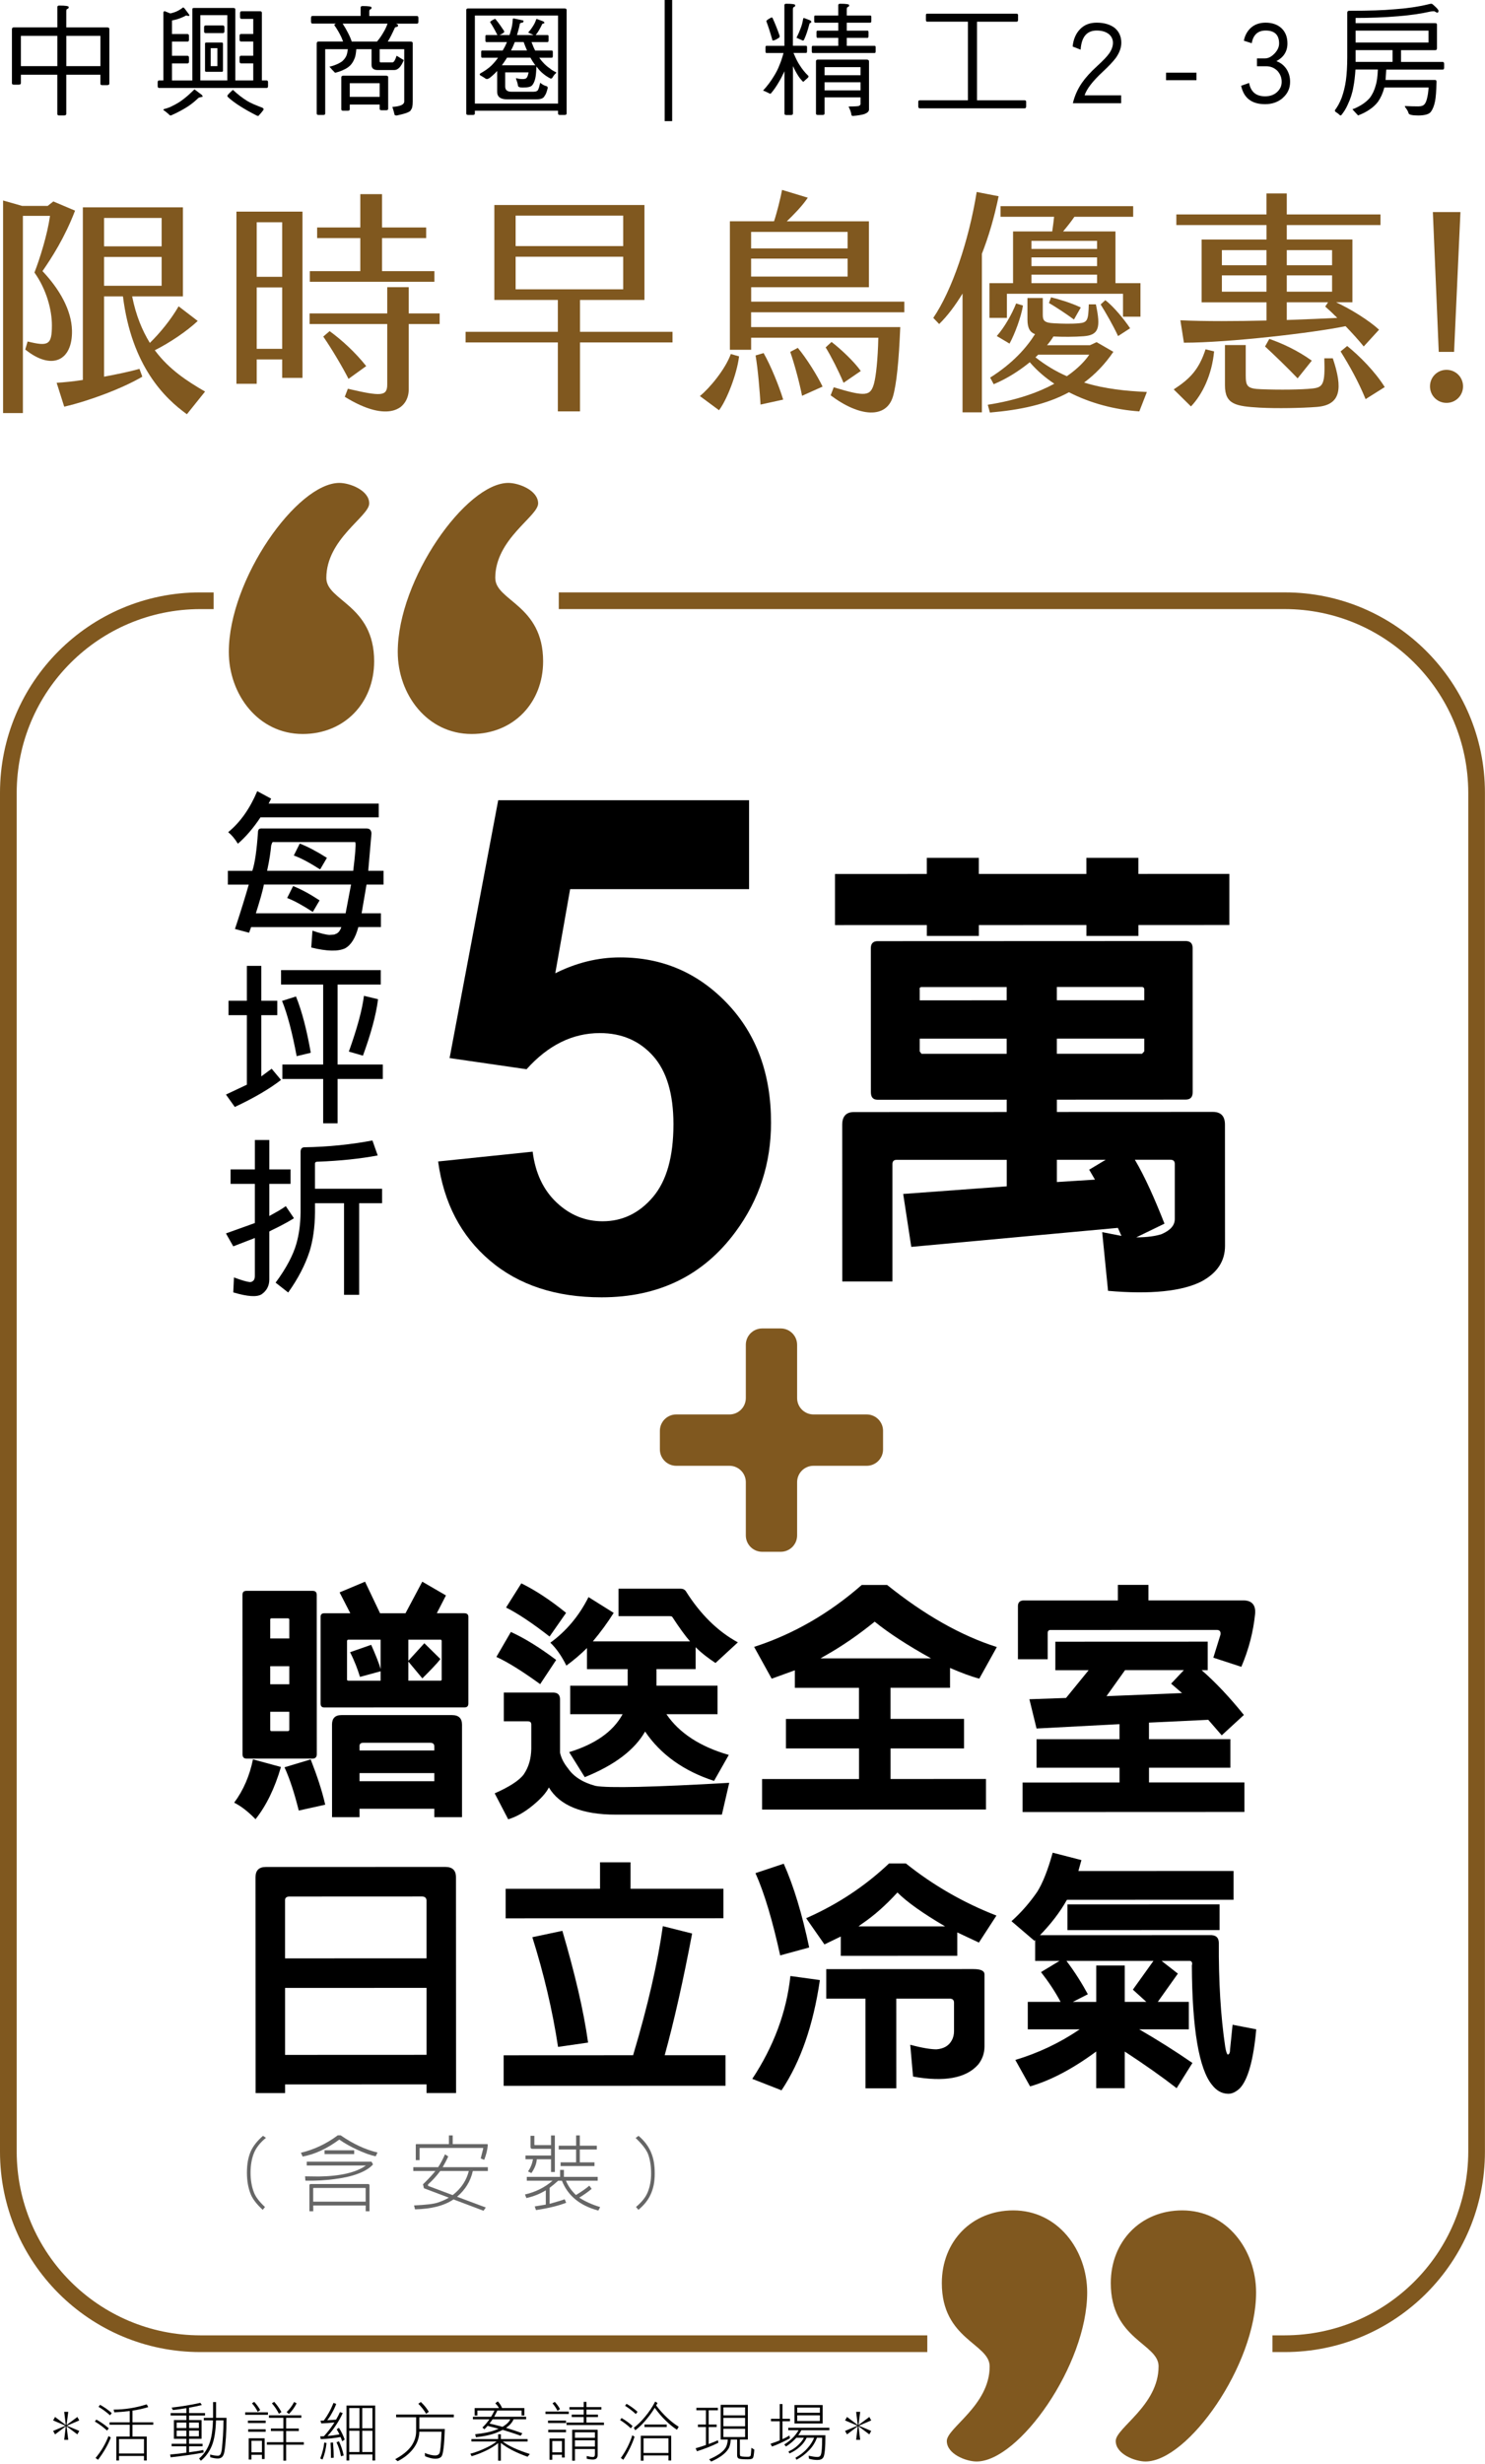 <svg width="497" height="824" viewBox="0 0 497 824" fill="none" xmlns="http://www.w3.org/2000/svg">
<path d="M19.19 9.16V2.35C19.19 2.03 19.39 1.86 19.84 1.86C21.95 1.86 23 2.02 23 2.35C23 2.71 22.84 2.92 22.59 2.96C22.31 3 22.18 3.28 22.18 3.77V9.16H35.79C36.32 9.16 36.6 9.32 36.6 9.65V27.99C36.6 28.31 36.32 28.48 35.79 28.48H34.21C33.8 28.48 33.6 28.32 33.6 27.99V24.99H22.18V38.12C22.18 38.44 21.9 38.61 21.41 38.61H19.83C19.38 38.61 19.18 38.45 19.18 38.12V24.99H6.99V27.83C6.99 28.15 6.71 28.32 6.22 28.32H4.64C4.19 28.32 3.99 28.16 3.99 27.83V9.8C3.99 9.4 4.19 9.15 4.64 9.15H19.18L19.19 9.16ZM19.19 22.12V11.99H6.99V22.12H19.18H19.19ZM22.19 22.12H33.61V11.99H22.19V22.12Z" fill="black"/>
<path d="M62.18 5.23C61.73 5.47 61.25 5.72 60.72 5.92C60.07 6.2 59.34 6.45 58.61 6.61C58.29 6.69 57.92 6.77 57.56 6.85V11.39H62.75C63.07 11.39 63.24 11.59 63.24 12V13.3C63.24 13.7 63.08 13.91 62.75 13.91H57.56V18.65H62.75C63.07 18.65 63.24 18.89 63.24 19.3V20.56C63.24 21.01 63.08 21.21 62.75 21.21H57.56V26.92H64.37V3.16C64.37 2.84 64.49 2.67 64.82 2.67H78.11C78.52 2.67 78.76 2.83 78.76 3.16V26.9H84.76V21.19H80.67C80.35 21.19 80.18 20.99 80.18 20.54V19.28C80.18 18.87 80.34 18.63 80.67 18.63H84.76V13.89H80.67C80.35 13.89 80.18 13.69 80.18 13.28V11.98C80.18 11.57 80.34 11.37 80.67 11.37H84.76V6.32H80.83C80.51 6.32 80.34 6.12 80.34 5.67V4.41C80.34 4.01 80.5 3.76 80.83 3.76H86.99C87.4 3.76 87.64 3.92 87.64 4.25V26.9H89.22C89.54 26.9 89.71 27.1 89.71 27.51V28.77C89.71 29.22 89.55 29.42 89.22 29.42H53.26C52.94 29.42 52.77 29.22 52.77 28.77V27.51C52.77 27.1 52.93 26.9 53.26 26.9H54.68V4.25C54.68 3.93 54.84 3.76 55.17 3.76L56.99 4.49C57.35 4.41 57.72 4.33 58.04 4.21C58.73 4.01 59.38 3.72 59.98 3.36C60.43 3.12 60.83 2.83 61.24 2.51H61.32C61.44 2.51 61.6 2.63 61.77 2.83C62.82 4.21 63.39 4.98 63.39 5.06C63.39 5.26 63.27 5.34 63.07 5.34L62.3 5.18C62.22 5.18 62.18 5.22 62.18 5.22V5.23ZM67.49 31.68C67.69 31.92 67.81 32.09 67.81 32.25C67.81 32.37 67.65 32.45 67.4 32.45C66.95 32.53 66.63 32.61 66.39 32.77C65.3 33.82 64.12 34.8 62.87 35.61C61.37 36.58 59.51 37.6 57.24 38.61C56.87 38.61 56.63 38.49 56.55 38.25C55.94 37.76 55.46 37.36 55.05 37.03C54.81 36.95 54.69 36.83 54.69 36.71C54.69 36.63 54.77 36.55 54.93 36.47C55.98 36.19 56.92 35.86 57.64 35.46C59.14 34.73 60.48 33.92 61.61 32.99C62.58 32.26 63.64 31.29 64.81 30.15C64.89 29.99 65.01 29.91 65.13 29.91L67.48 31.69L67.49 31.68ZM76.08 26.9V5.06H67.05V26.9H76.08ZM74.62 8.51C74.94 8.51 75.11 8.75 75.11 9.16V10.42C75.11 10.87 74.95 11.07 74.62 11.07H68.79C68.47 11.07 68.3 10.87 68.3 10.42V9.16C68.3 8.75 68.46 8.51 68.79 8.51H74.62ZM74.17 14.22C74.45 14.22 74.62 14.34 74.62 14.54V23.7C74.62 23.94 74.46 24.02 74.17 24.02H69.11C68.79 24.02 68.62 23.94 68.62 23.7V14.54C68.62 14.34 68.78 14.22 69.11 14.22H74.17ZM72.75 16.12H70.52V22.12H72.75V16.12ZM82.63 33.7C83.8 34.43 85.51 35.16 87.78 36.01C88.06 36.17 88.23 36.37 88.23 36.54C88.23 36.78 87.62 37.51 86.49 38.77C86.37 38.77 86.17 38.73 85.92 38.65C81.63 36.46 78.43 34.44 76.36 32.53C76.16 32.33 76.08 32.17 76.08 32.08C76.08 31.84 76.69 31.19 77.94 30.05C79.6 31.59 81.18 32.8 82.64 33.7H82.63Z" fill="black"/>
<path d="M124.36 2.51C124.36 2.87 124.2 3.08 123.95 3.12C123.71 3.16 123.59 3.44 123.59 3.93V5.35H139.55C139.87 5.35 140.04 5.59 140.04 6V7.26C140.04 7.71 139.88 7.91 139.55 7.91H132.54L132.62 7.95C133.03 8.11 133.23 8.31 133.23 8.52C133.23 8.76 133.07 8.93 132.78 9.01C132.37 9.01 132.13 9.17 132.05 9.5C131.24 11.28 130.51 12.74 129.78 13.92H137.48C137.89 13.92 138.13 14.08 138.13 14.41V34.02C138.13 35.44 137.93 36.33 137.52 36.73C137.44 37.38 135.82 37.99 132.74 38.63C132.21 38.63 131.97 38.43 131.97 38.02C131.85 37.53 131.65 36.76 131.32 35.75C133.91 35.59 135.21 35.02 135.29 34.01V16.45H127.07V20.38C127.07 20.7 127.15 20.87 127.35 20.87H131.32C131.81 20.87 132.25 20.14 132.74 18.64L135.13 20.1C134.24 22.33 133.19 23.42 131.97 23.42H126.42C125.04 23.42 124.35 22.85 124.35 21.68V16.45H119.25C119.13 17.83 118.97 18.8 118.72 19.41C118.31 20.46 117.83 21.27 117.18 21.92C116.57 22.49 115.88 22.97 115.07 23.3C114.3 23.71 113.33 24.03 112.15 24.35C111.42 23.62 110.77 22.93 110.25 22.28C110.82 22.2 111.51 22 112.32 21.67C113.17 21.35 113.9 20.94 114.47 20.54C115.12 19.97 115.6 19.37 115.93 18.64C116.13 18.15 116.29 17.42 116.42 16.45H108.84V37.96C108.84 38.28 108.64 38.45 108.23 38.45H106.65C106.2 38.45 106 38.29 106 37.96V14.54C106 14.13 106.2 13.89 106.65 13.89H114.83C114.67 13.44 114.47 12.96 114.26 12.47C113.61 11.09 112.84 9.76 111.87 8.38C111.87 8.3 112.03 8.14 112.36 7.89H104.58C104.26 7.89 104.09 7.69 104.09 7.24V5.98C104.09 5.58 104.25 5.33 104.58 5.33H120.7V2.51C120.7 2.19 120.9 2.02 121.35 2.02C123.34 2.02 124.35 2.18 124.35 2.51H124.36ZM129.26 25.32C129.67 25.32 129.91 25.48 129.91 25.77V36.38C129.91 36.7 129.67 36.87 129.26 36.87H127.68C127.27 36.87 127.07 36.71 127.07 36.38V34.96H117.06V36.54C117.06 36.86 116.86 37.03 116.45 37.03H114.87C114.42 37.03 114.22 36.87 114.22 36.54V25.93C114.22 25.52 114.42 25.32 114.87 25.32H129.25H129.26ZM126.18 13.9C127.07 12.85 127.72 11.87 128.21 11.02C128.86 9.97 129.34 8.95 129.71 7.9H114.68C115.41 9.03 116.02 10.09 116.5 11.06C116.99 11.99 117.39 12.92 117.72 13.9H126.19H126.18ZM127.07 32.41V27.83H117.06V32.41H127.07Z" fill="black"/>
<path d="M188.99 2.84C189.4 2.84 189.64 3 189.64 3.33V37.96C189.64 38.28 189.4 38.45 188.99 38.45H187.41C186.96 38.45 186.76 38.29 186.76 37.96V37.03H158.93V37.96C158.93 38.28 158.69 38.45 158.28 38.45H156.7C156.25 38.45 156.05 38.29 156.05 37.96V3.32C156.05 3 156.25 2.83 156.7 2.83H188.99V2.84ZM186.76 34.64V5.19H158.93V34.64H186.76ZM165.9 6.48C166.91 7.7 167.84 9.03 168.74 10.41C168.74 10.77 168.66 10.98 168.5 10.98C167.93 11.39 167.45 11.63 167.12 11.71H170.52C170.68 11.3 170.8 10.86 170.93 10.37C171.34 9.15 171.54 7.86 171.62 6.44C171.62 6.28 171.7 6.16 171.9 6.16C174.09 6.61 175.22 6.85 175.22 6.93C175.22 7.38 175.06 7.58 174.73 7.58C174.16 7.62 173.92 7.86 173.92 8.31C173.68 9.49 173.35 10.62 173.03 11.71H178.58C178.5 11.71 178.42 11.67 178.42 11.63C177.93 11.43 177.49 11.22 177.08 11.02C176.88 10.98 176.8 10.94 176.8 10.9C176.8 10.86 176.84 10.78 176.92 10.7C177.57 9.97 178.01 9.36 178.34 8.8C178.83 8.07 179.15 7.38 179.39 6.65C179.47 6.45 179.55 6.33 179.63 6.33L181.7 7.1C182.02 7.26 182.19 7.42 182.19 7.59C182.19 7.76 182.07 7.83 181.91 7.87C181.63 7.87 181.46 7.99 181.42 8.15C180.73 9.61 180.04 10.78 179.39 11.59C179.31 11.67 179.27 11.71 179.27 11.71H183.28C183.48 11.71 183.6 11.87 183.6 12.16V13.46C183.6 13.86 183.48 14.07 183.28 14.07H177.89C178.3 15.2 178.7 16.14 179.11 16.91H184.7C184.9 16.91 185.02 17.07 185.02 17.4V18.66C185.02 19.11 184.9 19.31 184.7 19.31H180.49C180.9 19.92 181.3 20.44 181.71 20.85C182.4 21.62 183.13 22.27 183.9 22.79C184.55 23.36 185.32 23.8 186.17 24.21C186.17 24.41 186.05 24.57 185.85 24.66C185.44 25.07 185.12 25.55 184.84 26.04C184.72 26.2 184.52 26.28 184.27 26.28C183.22 25.75 182.2 25.06 181.23 24.17C180.62 23.6 180.06 22.95 179.53 22.23V22.31C179.45 24.17 179.33 25.51 179.12 26.32C178.88 27.33 178.51 28.06 178.11 28.51C177.7 29.04 176.65 29.28 174.91 29.28C173.86 29.28 173.33 29.04 173.33 28.51C173.25 27.94 173.05 27.25 172.72 26.44V26.12C173.49 26.36 174.22 26.44 174.91 26.44C175.6 26.44 176.04 26.32 176.25 26.03C176.45 25.83 176.62 25.42 176.78 24.77C176.82 24.61 176.86 24.45 176.9 24.2H169.08V28.94C169.08 30.11 169.77 30.68 171.15 30.68H178.56C179.45 30.68 180.02 30.4 180.18 29.79C180.34 29.47 180.55 28.78 180.79 27.68C181.6 28.33 182.29 28.69 182.9 28.81C183.14 28.89 183.31 29.09 183.31 29.42C182.99 30.76 182.66 31.65 182.26 32.09C181.94 32.86 181 33.22 179.55 33.22H169.71C167.48 33.22 166.39 32.37 166.39 30.67V23.74C165.62 24.59 164.81 25.32 164 25.97C163.55 26.29 163.23 26.42 163.07 26.42C162.71 26.42 162.46 26.34 162.3 26.14C161.77 25.82 161.29 25.49 160.84 25.25C160.64 25.17 160.56 25.05 160.56 24.85C160.56 24.77 160.64 24.65 160.8 24.53C162.26 23.72 163.47 22.87 164.45 21.94C165.26 21.13 166.03 20.24 166.68 19.31H161.33C161.13 19.31 161.05 19.11 161.05 18.66V17.4C161.05 17.08 161.13 16.91 161.33 16.91H168.22C168.3 16.79 168.38 16.67 168.46 16.5C168.91 15.77 169.31 14.96 169.67 14.07H162.78C162.54 14.07 162.46 13.87 162.46 13.46V12.16C162.46 11.88 162.54 11.71 162.78 11.71H166.47C165.62 10.01 164.81 8.59 164.04 7.42C164.04 7.18 164.57 6.81 165.62 6.33C165.78 6.33 165.86 6.41 165.94 6.49L165.9 6.48ZM178.9 21.47C178.41 20.82 177.97 20.09 177.52 19.28H169.7C169.38 19.81 169.01 20.33 168.69 20.82C168.41 21.23 168.16 21.55 167.96 21.83H179.02C179.1 21.83 179.14 21.87 179.22 21.87C179.06 21.75 178.98 21.63 178.9 21.46V21.47ZM175.25 14.06H172.29C172.25 14.14 172.25 14.18 172.25 14.18C171.89 15.11 171.48 16 171.03 16.89H176.38C176.02 16.08 175.65 15.11 175.25 14.05V14.06Z" fill="black"/>
<path d="M222.45 40.51V0H224.96V40.51H222.45Z" fill="black"/>
<path d="M262.52 15.31V1.7C262.52 1.42 262.72 1.25 263.13 1.25C265.11 1.25 266.13 1.41 266.13 1.7C266.13 2.1 266.01 2.31 265.77 2.31C265.49 2.39 265.36 2.67 265.36 3.16V15.31H269.78C269.98 15.31 270.1 15.47 270.1 15.8V17.06C270.1 17.51 269.98 17.71 269.78 17.71H265.57C266.38 19.65 267.07 20.99 267.64 21.8C268.45 23.1 269.42 24.31 270.6 25.45C270.6 25.73 270.48 25.94 270.32 26.06C269.96 26.38 269.47 26.83 268.86 27.36C268.78 27.36 268.74 27.32 268.66 27.24C268.01 26.59 267.36 25.78 266.76 24.73C266.31 24 265.87 23.15 265.38 22.1V37.98C265.38 38.3 265.14 38.47 264.73 38.47H263.15C262.74 38.47 262.54 38.31 262.54 37.98V23.84C261.93 25.14 261.33 26.35 260.68 27.41C259.87 28.83 258.98 30.12 257.93 31.34C257.65 31.34 257.44 31.3 257.32 31.14C256.79 30.9 256.27 30.65 255.74 30.41C255.5 30.41 255.42 30.37 255.42 30.25C256.84 28.71 257.97 27.17 258.86 25.71C259.75 24.33 260.44 22.96 260.93 21.62C261.29 20.81 261.74 19.51 262.23 17.73H256.52C256.28 17.73 256.2 17.53 256.2 17.08V15.82C256.2 15.5 256.28 15.33 256.52 15.33H262.56L262.52 15.31ZM258.55 5.99C259.4 7.85 260.21 9.88 260.94 11.99C260.94 12.39 260.82 12.64 260.66 12.64C259.77 13.29 259.04 13.57 258.55 13.57C257.82 10.98 257.13 8.83 256.48 7.09C256.48 6.85 257.05 6.4 258.22 5.83C258.38 5.83 258.46 5.91 258.54 5.99H258.55ZM271.03 6.76C271.35 6.92 271.52 7.08 271.52 7.25C271.52 7.49 271.44 7.61 271.28 7.66C271.04 7.66 270.92 7.82 270.87 8.11C270.3 10.3 269.7 12 269.13 13.21C268.97 13.45 268.89 13.57 268.85 13.57C268.69 13.57 268.49 13.53 268.24 13.37C267.75 13.17 267.31 12.96 266.9 12.76C266.7 12.72 266.62 12.68 266.62 12.64C266.62 12.56 266.62 12.48 266.7 12.36C267.23 11.31 267.63 10.38 267.92 9.56C268.33 8.55 268.61 7.49 268.77 6.44C268.85 6.16 268.93 5.99 269.01 5.99L271.04 6.76H271.03ZM280.55 5.18V1.7C280.55 1.42 280.75 1.25 281.2 1.25C283.18 1.25 284.2 1.41 284.2 1.7C284.2 2.1 284.04 2.31 283.8 2.31C283.52 2.39 283.39 2.67 283.39 3.16V5.19H291.33C291.49 5.19 291.61 5.35 291.61 5.68V6.94C291.61 7.39 291.49 7.59 291.33 7.59H283.39V10.26H290.36C290.56 10.26 290.68 10.42 290.68 10.75V12.01C290.68 12.46 290.56 12.66 290.36 12.66H283.39V15.33H292.75C292.95 15.33 293.07 15.49 293.07 15.82V17.08C293.07 17.53 292.95 17.73 292.75 17.73H272.01C271.77 17.73 271.69 17.53 271.69 17.08V15.82C271.69 15.5 271.77 15.33 272.01 15.33H280.56V12.66H273.59C273.35 12.66 273.27 12.46 273.27 12.01V10.75C273.27 10.43 273.35 10.26 273.59 10.26H280.56V7.59H272.82C272.58 7.59 272.5 7.39 272.5 6.94V5.68C272.5 5.36 272.58 5.19 272.82 5.19H280.56L280.55 5.18ZM290.03 19.93C290.56 19.93 290.84 20.13 290.84 20.54V36.62C290.84 37.27 290.31 37.75 289.26 38.16C288.29 38.44 286.99 38.65 285.45 38.77C285.13 38.77 284.96 38.61 284.92 38.28C284.88 37.71 284.6 36.86 284.03 35.73C284.03 35.65 284.11 35.61 284.31 35.61C286.05 35.61 287.06 35.53 287.39 35.45C287.8 35.29 288 35.04 288 34.76V32.57H275.97V37.96C275.97 38.28 275.73 38.45 275.32 38.45H273.74C273.29 38.45 273.09 38.29 273.09 37.96V20.54C273.09 20.13 273.29 19.93 273.74 19.93H290.03ZM288 25.16V22.45H275.97V25.16H288ZM288 30.22V27.51H275.97V30.22H288Z" fill="black"/>
<path d="M340.27 4.58C340.55 4.58 340.72 4.74 340.72 5.07V6.65C340.72 7.05 340.56 7.26 340.27 7.26H326.98V33.55H342.94C343.26 33.55 343.43 33.71 343.43 34V35.58C343.43 35.99 343.27 36.23 342.94 36.23H307.82C307.5 36.23 307.33 35.99 307.33 35.58V34C307.33 33.72 307.49 33.55 307.82 33.55H323.94V7.25H310.33C310.01 7.25 309.88 7.05 309.88 6.64V5.06C309.88 4.74 310 4.57 310.33 4.57H340.27V4.58Z" fill="black"/>
<path d="M373.41 19.41C372.52 20.58 371.1 22.12 369.08 23.99C365.68 27.15 363.65 29.78 363 31.89H375.23V34.52H359.07C359.64 32.09 360.65 29.82 362.07 27.75C363.24 26.05 364.95 24.14 367.21 22.08C369.15 20.3 370.49 18.92 371.22 17.87C372.03 16.7 372.48 15.52 372.48 14.31C372.48 13.18 372.03 12.2 371.18 11.47C370.21 10.66 368.83 10.21 367.05 10.21C363.73 10.21 361.95 12.36 361.66 16.61L358.99 15.56C359.23 13.13 360.08 11.18 361.5 9.73C362.88 8.31 364.7 7.58 367.05 7.58C369.56 7.58 371.55 8.19 373.05 9.32C374.51 10.54 375.28 12.2 375.28 14.3C375.28 16 374.63 17.7 373.42 19.4L373.41 19.41Z" fill="black"/>
<path d="M390.26 26.82V24.31H400.43V26.82H390.26Z" fill="black"/>
<path d="M429.36 32.73C427.74 34.15 425.75 34.84 423.4 34.84C418.94 34.84 416.27 32.81 415.38 28.68L418.05 27.75C418.62 30.75 420.4 32.21 423.4 32.21C425.02 32.21 426.36 31.76 427.41 30.79C428.42 29.86 428.95 28.72 428.95 27.39C428.95 25.93 428.46 24.72 427.49 23.66C426.48 22.69 425.26 22.16 423.8 22.16H420.68V19.53H423.39C424.44 19.53 425.5 19 426.55 17.91C427.56 16.86 428.09 15.72 428.09 14.55C428.09 11.67 426.59 10.21 423.59 10.21C421 10.21 419.42 11.63 418.93 14.46L416.3 13.61C416.62 11.91 417.39 10.49 418.53 9.4C419.83 8.18 421.53 7.58 423.59 7.58C425.82 7.58 427.6 8.23 428.94 9.48C430.24 10.74 430.88 12.44 430.88 14.54C430.88 17.17 429.62 19.16 427.19 20.45C428.57 20.94 429.7 21.83 430.55 23.08C431.36 24.34 431.77 25.75 431.77 27.37C431.77 29.52 430.96 31.3 429.34 32.72L429.36 32.73Z" fill="black"/>
<path d="M478.82 3.85C475.58 4.58 471.93 5.11 467.92 5.43C463.3 5.83 458.56 6 453.7 6V7.74H480.32C480.73 7.74 480.93 7.9 480.93 8.23V16.13C480.93 16.58 480.73 16.78 480.32 16.78H468.9V20.71H482.84C483.16 20.71 483.33 20.95 483.33 21.36V22.62C483.33 23.07 483.17 23.27 482.84 23.27H463.96C463.88 24.65 463.8 25.78 463.72 26.75H480.33C480.61 26.75 480.78 26.95 480.78 27.36C480.7 30.4 480.54 32.55 480.29 33.84C479.97 35.42 479.48 36.59 478.91 37.36C478.34 38.17 476.92 38.62 474.62 38.62C472.55 38.62 471.5 38.34 471.42 37.85C471.26 37.24 470.85 36.55 470.21 35.74V35.46C471.79 35.54 473.25 35.58 474.63 35.58C475.72 35.58 476.45 35.3 476.78 34.81C477.15 34.4 477.47 33.64 477.71 32.42C477.87 31.73 478.03 30.68 478.12 29.26H463.29V29.34C462.8 31.2 462.07 32.78 461.18 34.04C460.41 35.05 459.48 35.9 458.38 36.63C457.37 37.36 456.07 38.01 454.53 38.61C453.8 37.84 453.15 37.15 452.63 36.54C453.4 36.3 454.33 35.85 455.46 35.2C456.68 34.47 457.65 33.66 458.42 32.77C459.35 31.55 460 30.14 460.41 28.6C460.81 27.38 461.06 25.6 461.14 23.25H453.65C453.49 25.52 453.28 27.46 452.96 29C452.64 31.03 451.99 33.05 451.02 35.08C450.49 36.3 449.76 37.47 448.83 38.6C448.63 38.6 448.51 38.56 448.42 38.52C447.97 38.07 447.49 37.71 446.96 37.39C446.8 37.23 446.76 37.07 446.76 36.86C447.57 35.81 448.34 34.47 449.03 32.69C449.68 30.87 450.16 28.92 450.45 26.9C450.73 24.79 450.9 22.2 450.9 19.12V4.25C450.9 3.84 451.1 3.6 451.55 3.6H452C458.2 3.6 463.06 3.44 466.58 3.11C470.79 2.83 474.6 2.26 478 1.45C478.41 1.33 478.77 1.25 479.05 1.25C479.21 1.25 479.37 1.33 479.54 1.49C480.8 2.58 481.44 3.27 481.44 3.6C481.44 4.05 481.28 4.25 480.95 4.25L480.02 3.76C479.57 3.76 479.17 3.8 478.85 3.84L478.82 3.85ZM453.7 14.22H478.09V10.25H453.7V14.22ZM466.06 20.7V16.77H453.7V20.7H466.06Z" fill="black"/>
<path d="M8.45 116.89L9.24 114.2C16.27 115.94 17.37 115.31 17.37 108.75C17.37 103.77 15.63 96.9 11.53 91.14C13.35 86.48 15.87 78.42 16.74 72.19H7.66V138.14H1.03V67.05L7.43 68.87H15.95L17.85 67.37L25.12 70.45C21.65 79.53 17.22 86.32 14.22 90.67C19.99 96.75 23.93 103.78 24.09 110.49C24.33 120.6 17.38 124.07 8.45 116.89ZM68.63 130.95L62.55 138.53C55.28 133.32 44.07 122.58 41.15 99.12H34.83V125.97C39.09 125.18 43.28 124.31 46.68 123.36L47.63 125.97C41.39 129.68 30.1 134.03 21.49 136L18.96 128.02C21.57 127.86 24.57 127.55 27.73 127.07V69.34H61.21V99.12H44.23C45.49 105.52 47.63 110.57 50.15 114.68C53.55 111.36 57.18 106.94 59.78 102.44L66.18 107.34C62.47 110.82 56.7 114.69 51.81 117.13C56.55 123.53 62.63 127.48 68.63 130.95ZM34.83 82.38H54.1V72.9H34.83V82.38ZM34.83 95.57H54.1V85.93H34.83V95.57Z" fill="#80581F"/>
<path d="M79.13 70.77H101.24V126.37H94.45V120.21H85.92V128.34H79.13V70.76V70.77ZM94.45 92.57V74.33H85.92V92.57H94.45ZM94.45 116.66V96.13H85.92V116.66H94.45ZM116.41 130.01C127.62 132.62 129.6 132.54 129.6 128.59V108.37H103.62V104.82H129.6V96.05H136.79V104.82H147.14V108.37H136.79V130.25C136.79 136.65 130.08 141.78 115.39 132.7L116.42 130.01H116.41ZM103.69 90.68H120.59V79.62H106.14V76.07H120.59V64.93H127.86V76.07H142.63V79.62H127.86V90.68H145.39V94.23H103.69V90.68ZM108.19 112.56L110.32 110.74C114.35 113.66 118.93 117.85 122.56 122.43L116.64 126.7C114.59 122.67 111.03 116.67 108.19 112.56Z" fill="#80581F"/>
<path d="M186.7 114.52H155.82V110.97H186.7V100.31H165.45V68.56H215.68V100.31H194.12V110.97H225.08V114.52H194.12V137.58H186.7V114.52ZM208.58 82.3V72.11H172.57V82.3H208.58ZM208.58 96.75V85.85H172.57V96.75H208.58Z" fill="#80581F"/>
<path d="M244.59 118.39L247.35 119.18C246.64 125.18 243.16 133.95 240.64 137.19L234.24 132.45C237.56 129.76 242.77 123.45 244.59 118.39ZM251.38 104.41V109.39H301.3C300.83 120.84 300.04 128.58 298.85 132.61C296.64 140.03 287.79 139.56 278 132.21L279.03 129.52C289.77 132.76 291.35 132.52 292.54 128.18C293.17 125.81 293.8 120.28 293.96 112.94H251.39V116.97H244.28V74.01H259.05C260.08 70.93 261.26 66.11 261.74 63.51L270.35 66.12C268.45 68.96 265.61 71.81 263.32 74.02H290.81V96.06H251.4V100.88H302.66V104.43H251.4L251.38 104.41ZM251.38 77.56V83.09H283.68V77.56H251.38ZM283.68 92.49V86.49H251.38V92.49H283.68ZM255.56 118.08C257.93 122.19 260.69 128.98 262.12 133.64L254.54 135.3C254.3 131.19 253.67 123.45 252.88 118.87L255.56 118.08ZM267.01 116.34C269.93 119.82 273.57 125.66 275.3 129.29L268.43 132.37C267.64 128.26 265.98 122.02 264.48 117.68L267.01 116.34ZM282.33 128.03C280.59 123.92 278.22 119.26 276.33 116.18L278.3 114.36C281.3 116.65 285.8 120.84 288.09 124.07L282.32 128.02L282.33 128.03Z" fill="#80581F"/>
<path d="M328.62 84.9V137.9H322.14V98.17C319.69 102.2 317.09 105.67 314.32 108.36L312.35 106.31C318.59 97.15 324.2 80.72 326.88 64.21L334.22 65.63C332.8 72.58 330.9 79.06 328.61 84.9H328.62ZM381.3 137.58C373.24 137.03 364.95 134.89 357.76 131.18C350.34 135.21 341.57 137.1 331.3 137.97L330.59 135.36C340.22 133.86 347.49 131.25 352.86 128.33C349.78 126.28 347.02 123.91 344.65 121.14C341.25 123.9 337.15 126.59 332.57 128.49L331.39 126.28C338.89 121.54 343.47 116.41 346.4 111.75C344.74 111.12 343.87 109.78 343.87 106.85V99.66H349V105.27C349 107.17 349.47 107.96 352.71 108.11C355.55 108.27 358.55 108.35 361.16 108.11C364 107.87 364.24 107 364.4 101.79H366.77C368.43 109.61 367.8 112.06 362.66 112.45C359.58 112.69 355.55 112.69 352.55 112.53C352 113.48 351.29 114.43 350.42 115.45H364.8L367.01 114.42L372.62 117.66C369.78 121.85 366.46 125.24 362.83 127.93C369.94 130.14 377.05 130.77 383.84 131.09L381.31 137.57L381.3 137.58ZM352.79 72.5H334.86V68.95H379.25V72.5H359.58C358.4 74.24 357.05 75.9 355.79 77.4H373.32V94.7H381.69V105.91H375.85V98.25H336.99V106.31H331.15V94.7H339.05V77.4H352.16C352.4 75.74 352.63 74 352.79 72.5ZM333.6 112.38C336.13 109.54 338.65 105.11 340.08 101.48L342.37 102.19C341.74 106.06 339.61 111.75 337.87 114.91L333.61 112.38H333.6ZM367.17 80.55H345.21V83.24H367.17V80.55ZM345.21 89H367.17V86.08H345.21V89ZM367.17 94.69V91.85H345.21V94.69H367.17ZM357.06 125.81C360.61 123.36 363.06 120.83 364.56 118.62H347.42C347.18 118.94 346.87 119.17 346.55 119.49C349.95 122.18 353.42 124.23 357.05 125.81H357.06ZM351.06 101.33L351.77 99.43C354.38 100.06 358.4 101.25 361.72 102.83L359.43 106.86C356.98 105.04 353.27 102.6 351.06 101.33ZM378.23 109.78L374.2 112.39C372.38 108.52 370.17 104.73 368.36 101.81L369.94 100.39C372.63 102.44 376.18 106.71 378.23 109.79V109.78Z" fill="#80581F"/>
<path d="M403.49 116.81L406.33 117.52C405.62 125.26 402.46 131.89 398.59 135.92L392.82 130.23C398.27 126.68 401.27 123.6 403.48 116.8L403.49 116.81ZM423.87 75.27H393.7V71.72H423.87V64.69H430.66V71.72H462.02V75.27H430.66V80.09H452.62V101.1H447.17C452.15 103.39 458.31 107.26 461.54 110.26L456.41 115.87C454.83 113.9 452.62 111.45 450.33 109.08C439.75 111.29 411.16 114.61 396.23 114.61L395.05 107.11C403.34 107.5 413.93 107.43 423.88 107.19V101.11H402.16V80.1H423.88V75.28L423.87 75.27ZM408.94 88.7H423.87V83.65H408.94V88.7ZM423.87 97.55V92.1H408.94V97.55H423.87ZM446.06 119.82C449.46 129.93 448.82 135.46 440.69 136.09C435.71 136.48 427.26 136.64 421.58 136.33C413.68 135.86 409.97 135.3 409.97 128.91V115.4H416.92V125.51C416.92 129.22 417.47 130.01 422.13 130.17C428.21 130.41 435.56 130.33 439.27 129.93C442.82 129.53 443.53 128.51 443.22 119.82H446.06ZM423.39 115.87L424.81 113.34C428.76 114.68 434.21 117.13 439.03 120.61L434.29 126.53C430.97 123.05 426.39 118.63 423.39 115.87ZM430.66 88.7H445.82V83.65H430.66V88.7ZM430.66 97.55H445.82V92.1H430.66V97.55ZM430.66 101.1V107.02C437.22 106.78 443.14 106.55 447.56 106.31C446.14 104.89 444.72 103.55 443.53 102.52L444.48 101.1H430.66ZM463.44 129.45L457.04 133.48C454.59 127.56 451.91 122.74 448.67 117.53L450.88 115.71C454.99 119.03 460.2 124.24 463.44 129.45Z" fill="#80581F"/>
<path d="M478.59 129.21C478.59 126.13 481.04 123.68 484.12 123.68C487.2 123.68 489.65 126.13 489.65 129.21C489.65 132.29 487.2 134.74 484.12 134.74C481.04 134.74 478.59 132.29 478.59 129.21ZM479.54 70.92H488.78L486.65 117.68H481.52L479.55 70.92H479.54Z" fill="#80581F"/>
<path d="M146.63 388.43L178.27 385.15C179.17 392.31 181.85 397.98 186.29 402.16C190.73 406.34 195.86 408.43 201.66 408.43C208.29 408.43 213.9 405.74 218.5 400.35C223.09 394.96 225.39 386.85 225.39 376C225.39 365.83 223.11 358.2 218.55 353.12C213.99 348.04 208.06 345.49 200.75 345.49C191.63 345.49 183.46 349.52 176.23 357.58L150.47 353.85L166.74 267.63H250.7V297.35H190.81L185.84 325.49C192.92 321.95 200.15 320.18 207.54 320.18C221.63 320.18 233.57 325.3 243.36 335.55C253.15 345.8 258.05 359.09 258.05 375.44C258.05 389.08 254.1 401.24 246.18 411.94C235.41 426.56 220.45 433.86 201.32 433.86C186.03 433.86 173.56 429.75 163.92 421.54C154.28 413.33 148.51 402.29 146.63 388.43Z" fill="black"/>
<path d="M121.01 305.43H127.49V310.04H119.93C118.96 313.68 117.48 316.07 115.49 317.15C113.16 318.23 109.41 318.17 104.17 316.87L104.57 311.24C107.07 312.09 109.01 312.6 110.26 312.66C111.57 312.6 112.14 312.55 112.19 312.38C113.04 312.21 113.78 311.41 114.24 310.05H84.04L83.36 311.93L78.64 310.68C80.63 304.65 82.17 299.65 83.25 295.84H76.26V291.23H84.45C85.3 288.67 85.93 284.35 86.33 278.43C86.33 277.92 86.44 277.52 86.67 277.29C86.9 277.12 87.24 277.01 87.75 277.06H122.67C123.18 277.06 123.64 277.23 123.86 277.46C124.14 277.8 124.32 278.26 124.32 278.77L123.24 291.22H128.36V295.83H122.67L121.02 305.44L121.01 305.43ZM79.61 282.17C78.59 280.46 77.45 279.16 76.37 278.3C80.41 275 83.65 270.39 86.09 264.59L90.75 267.09L89.9 268.74H126.75V273.35H87.17C84.72 277.05 82.17 279.95 79.61 282.16V282.17ZM88.31 295.82C87.91 298.04 86.95 301.22 85.64 305.43H115.67L117.49 295.82H88.32H88.31ZM118.22 291.21C118.9 285.64 119.13 282.45 118.96 281.88C118.96 281.65 118.79 281.54 118.62 281.6H91.78C91.49 281.54 91.27 281.6 91.1 281.77L90.76 282.74C90.59 284.73 90.19 287.57 89.4 291.21H118.23H118.22ZM98.09 296.33C100.71 297.35 103.66 298.95 106.96 301.11L104.69 304.98C101.28 302.76 98.38 301.17 96.1 300.32L98.09 296.34V296.33ZM100.31 282.11C102.98 283.13 106 284.73 109.41 286.89L107.14 290.76C103.67 288.54 100.71 286.95 98.33 286.1L100.32 282.12L100.31 282.11Z" fill="black"/>
<path d="M82.62 339.5H76.48V334.67H82.62V323.01H87.45V334.67H92.8V339.5H87.45V359.97L90.92 357.41L94.05 361.16C90.24 364.12 85.01 367.19 78.58 370.2L75.62 366.05L82.62 362.75V339.49V339.5ZM94.51 360.83V356H108.16V329.27H94.06V324.44H127.44V329.27H112.99V356H128.12V360.83H112.99V375.67H108.16V360.83H94.51ZM99.06 333.25C101.11 338.31 102.7 344.62 104.01 352.07L99.29 353.21C97.81 345.36 96.22 339.22 94.4 334.73L99.06 333.25ZM126.53 334.16C125.85 339.56 124.08 345.87 121.47 353.04L116.75 351.68C119.48 344.06 121.19 337.86 121.81 333.03L126.53 334.17V334.16Z" fill="black"/>
<path d="M85.3 395.92H77.17V391.09H85.3V381.25H90.13V391.09H97.24V395.92H90.13V406.67C92.29 405.48 94.17 404.45 95.65 403.37L98.38 407.41C96.22 408.77 93.72 410.08 90.87 411.45L90.13 411.85V427.94C90.13 430.04 89.22 431.69 87.57 432.83C85.98 433.85 82.85 433.63 78.07 432.21L78.3 427.21C80.75 428.12 82.51 428.63 83.47 428.75C83.93 428.81 84.38 428.69 84.78 428.29C85.12 428.01 85.29 427.44 85.29 426.64V414.02L78.07 416.81L75.62 412.49L85.29 409.02V395.94L85.3 395.92ZM105.43 402.4V405.47C105.37 410.47 104.75 414.8 103.61 418.49C102.13 423.04 99.74 427.65 96.45 432.25L92.24 428.95C95.82 424.12 98.1 419.74 99.18 415.98C100.09 412.8 100.55 409.33 100.6 405.46V385.5C100.54 384.31 100.94 383.74 101.79 383.68C109.98 383.57 117.66 382.71 124.65 381.41L126.41 386.41C120.72 387.49 113.96 388.23 106.22 388.51C105.6 388.51 105.37 388.79 105.42 389.36V397.55H127.88V402.38H120.2V433.03H115.14V402.38H105.42L105.43 402.4Z" fill="black"/>
<path d="M5.59 719.58V265.12C5.65 231.2 33.09 203.76 67.01 203.7H71.5V198.12H67.01C30 198.11 0 228.11 0 265.12V719.59C0 756.6 30 786.59 67.01 786.59H310.35V781H67.01C33.09 780.94 5.65 753.5 5.59 719.58ZM496.98 719.58V265.12C496.98 228.11 466.98 198.11 429.98 198.11H187.01V203.69H429.98C463.9 203.75 491.33 231.19 491.4 265.11V719.58C491.34 753.5 463.9 780.94 429.98 781H425.87V786.59H429.98C466.98 786.59 496.98 756.59 496.98 719.59V719.58Z" fill="#80581F"/>
<path d="M109.22 193.3C109.22 200.99 125.22 202.24 125.22 221.16C125.22 235.08 115.25 245.47 101.32 245.47C86.35 245.47 76.58 232.16 76.58 218.03C76.58 193.71 99.44 161.5 113.58 161.5C117.11 161.5 123.57 163.99 123.57 168.36C123.57 172.73 109.22 180.2 109.22 193.3ZM165.76 193.3C165.76 200.99 181.77 202.24 181.77 221.16C181.77 235.08 171.79 245.47 157.86 245.47C142.89 245.47 133.12 232.16 133.12 218.03C133.12 193.71 155.99 161.5 170.13 161.5C173.66 161.5 180.1 163.99 180.1 168.36C180.1 172.73 165.75 180.2 165.75 193.3H165.76Z" fill="#80581F"/>
<path d="M387.76 791.39C387.76 783.7 371.76 782.45 371.76 763.53C371.76 749.61 381.73 739.21 395.66 739.21C410.63 739.21 420.39 752.51 420.39 766.65C420.39 790.97 397.53 823.19 383.39 823.19C379.86 823.19 373.41 820.71 373.41 816.33C373.41 811.95 387.75 804.49 387.75 791.39H387.76ZM331.22 791.39C331.22 783.7 315.21 782.45 315.21 763.53C315.21 749.61 325.19 739.21 339.12 739.21C354.08 739.21 363.86 752.51 363.86 766.65C363.86 790.97 340.99 823.19 326.85 823.19C323.32 823.19 316.88 820.71 316.88 816.33C316.88 811.95 331.22 804.49 331.22 791.39Z" fill="#80581F"/>
<path d="M25.89 814.12L22.28 811.41L22.84 815.94H21.49L22.02 811.41L18.43 814.12L17.77 812.97L21.92 811.22L17.77 809.45L18.43 808.3L22.02 810.99L21.49 806.59H22.84L22.28 810.99L25.89 808.3L26.53 809.45L22.38 811.22L26.53 812.97L25.89 814.12Z" fill="black"/>
<path d="M36.41 812.09L35.83 812.84C34.53 811.66 33.16 810.66 31.75 809.83L32.24 809.17C33.76 810 35.15 810.99 36.41 812.1V812.09ZM37.09 815.17C36.13 817.65 34.7 820.13 32.81 822.61L31.98 822.01C33.86 819.79 35.29 817.33 36.32 814.68L37.09 815.17ZM37.41 806.98L36.83 807.75C35.59 806.64 34.31 805.68 32.98 804.91L33.49 804.23C34.92 805.02 36.23 805.94 37.4 806.99L37.41 806.98ZM49.62 804.99C48.02 805.5 46.26 805.89 44.34 806.17V810.08H51.29V810.91H44.34V814.84H49.11V822.86H48.19V821.34H39.83V822.86H38.93V814.84H43.42V810.91H36.67V810.08H43.42V806.3C41.8 806.51 40.06 806.66 38.25 806.75L38.02 805.83C41.7 805.83 45.4 805.25 49.11 804.08L49.62 805V804.99ZM48.19 820.51V815.68H39.83V820.51H48.19Z" fill="black"/>
<path d="M67.56 804.31C66.19 804.65 64.76 804.93 63.28 805.19V806.99H68.62V807.82H63.28V809.34H67.47V815.6H63.28V817.27H67.79V818.1H63.28V820.11C65.03 819.9 66.61 819.64 68.05 819.34L68.14 820.2C64.83 820.82 61.15 821.35 57.11 821.78L56.94 820.86C58.89 820.69 60.7 820.48 62.37 820.24V818.1H57.45V817.27H62.37V815.6H58.2V809.34H62.37V807.82H57.11V806.99H62.37V805.34C60.92 805.6 59.4 805.81 57.86 805.98L57.45 805.15C60.66 804.81 63.84 804.29 67.05 803.57L67.56 804.32V804.31ZM62.37 812.01V810.17H59.12V812.01H62.37ZM62.37 814.77V812.85H59.12V814.77H62.37ZM63.29 812.01H66.56V810.17H63.29V812.01ZM63.29 814.77H66.56V812.85H63.29V814.77ZM71.31 808.59V803.31H72.31V808.59H75.82C75.78 813.47 75.54 817.25 75.11 819.9C74.96 820.75 74.68 821.35 74.3 821.72C73.94 822.02 73.47 822.19 72.91 822.19C72.18 822.19 71.33 822.04 70.39 821.78L70.3 820.86C71.35 821.12 72.22 821.27 72.91 821.27C73.25 821.27 73.51 821.14 73.7 820.91C73.89 820.74 74.06 820.18 74.23 819.29C74.57 816.23 74.76 812.94 74.81 809.43H72.29C72.18 813.13 71.71 815.97 70.88 817.96C70.02 820.01 68.81 821.66 67.22 822.94L66.64 822.19C68.09 820.95 69.23 819.37 70 817.4C70.75 815.52 71.18 812.87 71.28 809.43H68.22V808.6H71.3L71.31 808.59Z" fill="black"/>
<path d="M89.67 806.75V807.58H82.06V806.75H89.67ZM88.92 809.51V810.34H82.98V809.51H88.92ZM88.92 812.42V813.25H83.06V812.42H88.92ZM88.58 822.36H87.66V820.95H84.15V822.53H83.23V815.43H88.57V822.36H88.58ZM87.66 820.11V816.26H84.15V820.11H87.66ZM87.08 805.98L86.25 806.58C85.78 805.6 85.14 804.63 84.33 803.74L85.08 803.25C85.87 804.08 86.53 805 87.09 805.99L87.08 805.98ZM100.85 807.75V808.58H95.76V812.17H100.01V813H95.76V816.74H101.68V817.57H95.76V822.91H94.84V817.57H89.32V816.74H94.84V813H90.67V812.17H94.84V808.58H90.01V807.75H100.85ZM94.18 806.66L93.35 807.24C92.75 806.02 91.98 804.85 91 803.73L91.77 803.24C92.71 804.27 93.52 805.42 94.19 806.66H94.18ZM99.27 803.73C98.61 805.06 97.75 806.25 96.68 807.32L95.93 806.66C96.96 805.68 97.79 804.54 98.43 803.3L99.26 803.73H99.27Z" fill="black"/>
<path d="M112.53 803.9C112.17 804.93 111.67 805.97 111.03 807.09C110.56 807.97 110.05 808.74 109.51 809.4C110.54 809.36 111.54 809.27 112.48 809.19C112.97 808.36 113.4 807.52 113.78 806.67L114.7 806.99C114.1 808.38 113.29 809.81 112.26 811.31C111.41 812.59 110.53 813.7 109.61 814.64C110.83 814.56 112.15 814.38 113.61 814.13C113.33 813.55 113.03 812.98 112.69 812.42L113.44 811.93C114.21 813.13 114.85 814.43 115.36 815.84L114.53 816.44C114.36 815.95 114.19 815.46 113.97 814.99C112.05 815.37 109.82 815.61 107.34 815.7L107.17 814.78C107.55 814.78 107.98 814.78 108.41 814.74C109.5 813.54 110.48 812.3 111.38 810.98C111.57 810.7 111.76 810.42 111.94 810.13C110.49 810.3 109.01 810.41 107.52 810.45L107.26 809.53C107.64 809.53 108.01 809.51 108.37 809.49C109.01 808.63 109.57 807.76 110.08 806.84C110.68 805.77 111.19 804.68 111.62 803.59L112.52 803.93L112.53 803.9ZM109.28 817C109.09 818.99 108.64 820.81 107.95 822.52L107.18 822.18C107.89 820.38 108.34 818.61 108.53 816.84L109.28 817.01V817ZM111.69 821.94L110.77 822C110.77 820.08 110.71 818.39 110.62 816.91L111.45 816.82C111.6 818.47 111.68 820.18 111.68 821.93L111.69 821.94ZM115.05 821.17L114.13 821.43C113.81 819.72 113.3 818.16 112.61 816.75L113.44 816.43C114.12 817.86 114.66 819.44 115.04 821.18L115.05 821.17ZM125.57 822.86H124.65V820.85H116.89V822.86H115.97V804.48H125.57V822.86ZM120.31 812.09V805.31H116.89V812.09H120.31ZM120.31 820.02V812.92H116.89V820.02H120.31ZM121.23 812.09H124.65V805.31H121.23V812.09ZM124.65 820.02V812.92H121.23V820.02H124.65Z" fill="black"/>
<path d="M151.88 807.49V808.41H140.34V812.32H148.87C148.7 817.6 148.33 820.64 147.8 821.45C147.42 821.98 146.71 822.26 145.68 822.26C144.74 822.26 143.59 821.98 142.26 821.43L142.17 820.34C143.54 820.9 144.69 821.17 145.68 821.17C146.34 821.17 146.81 820.93 147.07 820.46C147.37 819.88 147.6 817.47 147.78 813.23H140.34C140.3 815.39 139.57 817.33 138.16 819.09C136.86 820.71 135.17 822.04 133.09 823.09L132.26 822.43C134.68 821.1 136.47 819.67 137.65 818.05C138.72 816.49 139.27 814.86 139.27 813.15V808.4H132.58V807.48H151.88V807.49ZM143.52 806.57L142.6 807.23C141.96 806.08 141.08 804.96 140.01 803.89L140.84 803.29C141.91 804.27 142.79 805.36 143.51 806.56L143.52 806.57Z" fill="black"/>
<path d="M166.72 815.68V814.08H167.64V815.68H176.58V816.51H168.26C170.23 818.01 173.26 819.4 177.32 820.68L176.57 821.6C172.66 820.21 169.69 818.67 167.63 816.98V822.92H166.71V817.04C165.81 817.77 164.76 818.45 163.52 819.13C161.51 820.16 159.63 820.9 157.85 821.42L157.42 820.59C159.09 820.16 160.84 819.5 162.68 818.62C164.13 817.94 165.31 817.23 166.21 816.5H157.77V815.67H166.71L166.72 815.68ZM168.07 805.31H175.49V807.81H174.57V806.14H166.45C166.11 806.87 165.77 807.57 165.38 808.23H176.09V809.06H171.9C171.56 809.83 171.09 810.49 170.47 811.05C170.13 811.37 169.74 811.67 169.36 811.93C171.24 812.49 173.08 813.11 174.83 813.75L174.25 814.58C172.26 813.85 170.25 813.21 168.24 812.61C167.73 812.89 167.21 813.12 166.68 813.34C164.88 814.15 162.4 814.73 159.28 815.07L159.04 814.07C161.95 813.77 164.26 813.3 165.92 812.62C166.26 812.49 166.58 812.36 166.88 812.24C165.64 811.9 164.42 811.58 163.18 811.28C162.84 811.69 162.47 812.07 162.11 812.41L161.45 811.83C162.35 810.97 163.12 810.06 163.8 809.07H158.28V808.24H164.35C164.78 807.56 165.16 806.87 165.48 806.15H159.77V807.82H158.85V805.32H166.99C166.69 804.76 166.28 804.23 165.77 803.74L166.6 803.08C167.24 803.76 167.73 804.51 168.03 805.32L168.07 805.31ZM169.48 810.7C170.04 810.25 170.48 809.72 170.78 809.08H164.86C164.52 809.59 164.18 810.06 163.83 810.49C165.3 810.83 166.76 811.22 168.17 811.6C168.64 811.32 169.09 811.02 169.47 810.7H169.48Z" fill="black"/>
<path d="M190.35 806.49V807.32H182.57V806.49H190.35ZM189.43 809.5V810.33H183.42V809.5H189.43ZM189.43 812.58V813.41H183.49V812.58H189.43ZM189 821.86H188.08V820.94H184.83V822.61H183.91V815.51H189V821.86ZM188.08 820.11V816.35H184.83V820.11H188.08ZM187.42 805.66L186.59 806.24C186.16 805.39 185.61 804.55 184.92 803.74L185.67 803.25C186.35 803.98 186.95 804.79 187.42 805.67V805.66ZM195.35 805V803.25H196.27V805H201.27V805.83H196.27V807.5H200.12V808.33H196.27V810.17H202.13V811H189.6V810.17H195.35V808.33H191.35V807.5H195.35V805.83H190.58V805H195.35ZM200.03 821.03C200.03 822.01 199.5 822.53 198.45 822.53C197.85 822.53 197.15 822.45 196.36 822.27V821.35C197.17 821.56 197.86 821.69 198.45 821.69C198.88 821.69 199.11 821.41 199.11 820.86V819.02H192.42V822.93H191.5V812.58H200.03V821.02V821.03ZM199.11 815.26V813.42H192.42V815.26H199.11ZM199.11 818.19V816.1H192.42V818.19H199.11Z" fill="black"/>
<path d="M211.71 811.32L211.13 812.09C209.98 811.02 208.78 810.1 207.54 809.33L208.03 808.65C209.36 809.42 210.6 810.32 211.71 811.32ZM212.37 814.91C211.54 817.48 210.28 820.04 208.61 822.61L207.78 822.01C209.45 819.7 210.73 817.18 211.63 814.42L212.38 814.91H212.37ZM213.37 806.57L212.79 807.32C211.64 806.25 210.44 805.33 209.2 804.56L209.69 803.9C211.02 804.67 212.26 805.55 213.37 806.57ZM220.06 803.64C219.89 803.94 219.74 804.2 219.59 804.43C220.75 805.97 222.01 807.38 223.37 808.64C224.61 809.79 225.87 810.78 227.15 811.57L226.55 812.57C225.25 811.71 223.98 810.69 222.74 809.45C221.41 808.17 220.22 806.76 219.13 805.22C218.32 806.57 217.42 807.81 216.46 808.96C215.22 810.5 213.94 811.76 212.61 812.74L212.12 811.91C213.4 810.95 214.64 809.73 215.84 808.28C217.14 806.74 218.3 805.03 219.28 803.15L220.05 803.64H220.06ZM224.64 822.86H223.72V821.17H215.38V822.92H214.46V814.58H224.64V822.85V822.86ZM223.72 820.34V815.42H215.38V820.34H223.72ZM223.14 810.83V811.66H215.7V810.83H223.14Z" fill="black"/>
<path d="M240.26 805.23V806.06H237.18V810.83H239.85V811.66H237.18V817.35C238.29 816.94 239.32 816.52 240.26 816.09L240.43 816.92C238.27 817.99 235.88 818.95 233.25 819.76L232.82 818.76C234.06 818.42 235.19 818.06 236.26 817.67V811.66H233.59V810.83H236.26V806.06H233.07V805.23H240.25H240.26ZM250.29 804.23V815.84H247.62V820.61C247.62 820.93 247.66 821.17 247.75 821.32C247.9 821.51 248.75 821.62 250.29 821.62C250.8 821.62 251.12 821.49 251.21 821.24C251.3 821.09 251.38 820.24 251.47 818.61L252.45 819.21C252.32 820.94 252.17 821.88 251.96 822.01C251.83 822.31 251.28 822.46 250.29 822.46C248.49 822.46 247.47 822.35 247.19 822.16C246.85 822.01 246.7 821.65 246.7 821.05V815.85H244.58C244.47 817.26 244.22 818.29 243.79 818.93C243.32 819.72 242.57 820.49 241.55 821.24C240.48 822.01 239.3 822.65 238.02 823.21L237.34 822.46C238.56 821.95 239.67 821.37 240.7 820.69C241.68 820.01 242.39 819.32 242.84 818.59C243.22 818.01 243.48 817.09 243.59 815.85H241.2V804.24H250.31L250.29 804.23ZM249.37 807.76V805.09H242.1V807.76H249.37ZM249.37 811.42V808.6H242.1V811.42H249.37ZM249.37 815.01V812.25H242.1V815.01H249.37Z" fill="black"/>
<path d="M260.96 808.9V803.98H261.88V808.9H264.38V809.73H261.88V815.72C262.78 815.34 263.55 814.93 264.21 814.5L264.38 815.42C262.11 816.66 260.13 817.58 258.37 818.18L257.88 817.26C259.01 816.9 260.04 816.51 260.96 816.13V809.74H258.03V808.91H260.96V808.9ZM277.57 811.91V812.74H268.19C267.91 813.3 267.57 813.85 267.16 814.41H276.25C276.25 818.77 275.99 821.25 275.5 821.89C275.16 822.4 274.52 822.68 273.58 822.68C272.64 822.68 271.68 822.53 270.74 822.25L270.65 821.25C271.87 821.53 272.85 821.68 273.58 821.68C274.18 821.68 274.54 821.45 274.71 820.97C275.01 820.26 275.16 818.36 275.16 815.24H273.43C272.83 816.82 271.98 818.19 270.84 819.37C269.51 820.76 268.08 821.83 266.56 822.6L266.22 821.94C267.84 821.04 269.19 819.97 270.26 818.73C271.22 817.66 271.97 816.51 272.48 815.24H269.98C269.47 816.33 268.76 817.29 267.82 818.15C266.71 819.18 265.49 819.95 264.21 820.5L263.89 819.84C265.26 819.22 266.37 818.47 267.25 817.57C268.02 816.84 268.62 816.07 269.05 815.24H266.53C265.55 816.35 264.39 817.31 263.07 818.17L262.47 817.51C263.71 816.74 264.78 815.86 265.66 814.92C266.34 814.15 266.88 813.42 267.26 812.74H263.82V811.91H277.59H277.57ZM275.32 804.3V810.48H265.89V804.3H275.32ZM274.4 806.89V805.14H266.81V806.89H274.4ZM274.4 809.65V807.75H266.81V809.65H274.4Z" fill="black"/>
<path d="M290.94 814.12L287.33 811.41L287.89 815.94H286.54L287.07 811.41L283.48 814.12L282.82 812.97L286.97 811.22L282.82 809.45L283.48 808.3L287.07 810.99L286.54 806.59H287.89L287.33 810.99L290.94 808.3L291.58 809.45L287.43 811.22L291.58 812.97L290.94 814.12Z" fill="black"/>
<path d="M94.03 590.93C91.99 597.91 89.18 603.79 85.52 608.39C82.96 605.75 80.58 603.96 78.37 602.86C81.43 598.77 83.56 593.83 84.66 588.38L94.03 590.93ZM104.67 588.12H82.53C81.59 588.12 81.17 587.62 81.17 586.68L81.15 533.38C81.15 532.44 81.57 532.02 82.51 532.02H104.65C105.5 532.02 106.01 532.44 106.01 533.37L106.03 586.67C106.03 587.61 105.52 588.12 104.67 588.12ZM96.82 547.94V541.64C96.82 541.38 96.65 541.21 96.31 541.21H90.78C90.61 541.21 90.44 541.38 90.44 541.64V547.94H96.83H96.82ZM96.82 563.27V557.22H90.43V563.27H96.82ZM90.44 572.47V578.43C90.44 578.77 90.61 578.94 90.78 578.94H96.31C96.65 578.94 96.82 578.77 96.82 578.43V572.47H90.43H90.44ZM103.98 588.39C106.11 593.84 107.82 598.95 108.84 603.54L99.99 605.5C98.63 600.05 97.09 595.11 95.22 591.03L103.99 588.39H103.98ZM155.4 571L108.48 571.02C107.71 571.02 107.29 570.59 107.29 569.66V540.71C107.28 539.94 107.71 539.52 108.47 539.52H117.24L113.66 532.54L122.17 528.96L127.2 539.52H135.71L141.33 528.96L149.25 533.55L146.19 539.51H155.39C156.33 539.51 156.75 539.93 156.75 540.7V569.65C156.76 570.59 156.34 571.01 155.4 571.01V571ZM120.33 607.71H111.13L111.12 576.72C111.12 574.68 112.14 573.57 114.27 573.57H151.22C153.52 573.56 154.63 574.66 154.63 576.79V607.7H145.36V604.89H120.33V607.7V607.71ZM127.38 548.36H116.57C116.32 548.36 116.14 548.53 116.14 548.79V561.73C116.14 561.9 116.32 562.07 116.57 562.07H127.38V558.92L120.48 560.8C119.71 558.25 118.6 555.35 117.16 552.54L124.23 550.07C125.76 553.56 126.87 556.28 127.38 558.16V548.37V548.36ZM145.36 585.39V584.11C145.36 583.17 144.85 582.83 143.91 582.83H121.69C120.75 582.83 120.24 583.18 120.33 584.12V585.4H145.36V585.39ZM120.33 592.97V595.69H145.36V592.97H120.33ZM136.66 555.67V562.06H147.48C147.65 562.06 147.82 561.89 147.82 561.72V548.78C147.82 548.52 147.65 548.35 147.47 548.35H136.66V555.42L142.02 549.54L147.39 554.82C146.11 556.52 143.99 558.65 141.35 561.29L136.67 555.67H136.66Z" fill="black"/>
<path d="M177.81 576.76C177.81 575.99 177.47 575.65 176.62 575.65H168.62V566.03H185.05C186.67 566.03 187.43 566.79 187.43 568.32V586.11C187.78 587.81 188.63 589.6 190.16 591.47C191.95 594.11 195.1 596.15 199.36 597.26C203.62 598.02 218.6 597.68 244.06 596.22L241.6 606.86H206.1C194.86 606.88 187.28 603.81 183.7 597.77C182.76 599.64 180.98 601.6 178.17 603.9C175.45 606.11 172.72 607.65 170.08 608.42L165.56 599.74C170.41 597.61 173.73 595.48 175.26 593.44C176.96 590.97 177.73 588.16 177.81 584.92V576.75V576.76ZM170.98 545.77C175.49 547.81 180.6 550.96 186.14 555.13L180.78 563.22C174.9 558.97 170.05 555.9 166.13 554.12L170.98 545.77ZM174.47 529.51C178.98 531.72 184.01 534.96 189.46 539.38L183.93 547.3C178.14 542.79 173.28 539.56 169.37 537.6L174.48 529.51H174.47ZM195.69 594.3L190.49 585.96C199.09 583.32 205.22 579.14 208.37 573.27H190.83V563.74H210.07V558.2H196.45V551.14C194.41 553.18 192.11 555.14 189.56 557.02C187.85 553.61 186.07 551.15 184.19 549.36C189.47 545.53 193.81 540.42 196.96 534.11L205.39 539.39C203.35 542.63 201.05 545.78 198.41 548.93H230.94C229.24 546.96 227.28 544.24 225.06 540.83C224.98 540.58 224.63 540.49 224.12 540.49H207.01V531.3H227.79C228.56 531.3 229.07 531.55 229.49 532.06C234.35 539.81 240.22 545.59 246.95 549.25L239.46 556.15C237.16 554.62 234.86 552.92 232.82 550.87V558.19H219.71V563.73H240.15V573.27H223.04C227.3 579.57 234.37 584.16 243.91 586.89L238.98 595.58C228.76 592.26 221.01 586.65 215.9 579.07C212.41 585.2 205.69 590.31 195.73 594.32L195.69 594.3Z" fill="black"/>
<path d="M287.48 584.73H263.04V574.86H287.48V564.46H266.02V558.59L258.27 561.4L252.39 550.76C265.33 546.58 277.42 539.68 288.4 530.06H296.91C309.43 540.1 321.61 546.99 333.62 550.82L327.75 561.38C324.77 560.61 321.53 559.34 317.96 557.81V564.45H298.04V574.84H322.65V584.72H298.05V594.94L329.98 594.93V605.15L255.06 605.18V594.96L287.5 594.95V584.73H287.48ZM311.56 554.58C303.73 550.24 297.34 546.07 292.74 542.33C287.46 546.59 282.01 550.42 276.23 553.66L274.61 554.6H311.56V554.58Z" fill="black"/>
<path d="M374.14 530.03H384.36V535.22H416.12C419.02 535.21 420.38 536.83 420.04 539.89C419.45 545.6 418 551.47 415.45 557.43L406.08 554.37L408.46 546.71C408.63 545.6 408.2 545.09 407.18 545.09L351.58 545.11C350.98 545.11 350.64 545.45 350.64 546.13V554.9H340.68V537.1C340.68 535.91 341.35 535.23 342.63 535.23H374.13V530.02L374.14 530.03ZM374.67 591.16H346.91V581.63H374.67V576.6L346.91 578.06L344.52 568.27L356.78 567.84L364.35 558.56H353.2V549.03L404.2 549.01V558.55H402.16C406.67 562.47 411.45 567.49 416.3 573.53L408.89 580.34L404.38 575.15L384.54 576.09V581.62H411.79V591.16H384.55V596.1L416.48 596.09V605.97L342.24 606V596.12L374.68 596.11V591.17L374.67 591.16ZM396.2 558.54H376.53L370.32 567.24L395.61 566.21L391.95 563.06L396.2 558.55V558.54Z" fill="black"/>
<path d="M95.43 699.98H85.55L85.52 627.78C85.52 625.48 86.71 624.37 88.92 624.37L149.03 624.35C151.41 624.35 152.61 625.46 152.61 627.84L152.64 699.96H142.76V697.07L95.42 697.09V699.99L95.43 699.98ZM96.85 634.25C95.83 634.25 95.32 634.76 95.4 635.7V654.94L142.75 654.92V635.68C142.75 634.74 142.23 634.23 141.21 634.23L96.85 634.25ZM142.76 687.19V664.8L95.41 664.82V687.21L142.76 687.19Z" fill="black"/>
<path d="M221.85 644.16L231.64 646.62C228.67 662.29 225.61 675.91 222.46 687.32H242.81V697.53L168.56 697.56V687.34L211.89 687.32C216.82 670.8 220.14 656.32 221.84 644.15L221.85 644.16ZM200.81 622.8H211.03V631.65H242.11V641.52L169.23 641.55V631.67L200.82 631.66V622.81L200.81 622.8ZM188.21 645.71C192.3 659.67 195.29 672.1 196.82 683.09L186.77 684.54C184.89 672.2 181.99 660.02 178.16 647.85L188.21 645.72V645.71Z" fill="black"/>
<path d="M274.4 662.19C272.19 677.26 267.94 689.52 261.56 699.06L251.77 695.23C258.92 684.42 263.26 672.83 264.53 660.83L274.41 662.19H274.4ZM262.3 623.28C265.62 630.69 268.44 640.05 270.82 651.29L261.11 653.93C258.55 642.27 255.82 633.07 252.84 626.43L262.29 623.28H262.3ZM275.93 650.27L269.8 641.5C280.27 636.9 289.55 630.76 297.55 623.18H303.17C312.2 630.41 322.33 636.28 333.49 640.62L327.62 649.65L320.38 646.25V654.08L281.39 654.09V647.62L275.94 650.26L275.93 650.27ZM276.53 668.41V658.53L325.74 658.51C328.29 658.51 329.49 659.1 329.49 660.3V684.4C329.49 686.7 328.73 688.74 327.37 690.45C323.29 695.05 315.96 696.33 305.58 694.46L304.64 683.82C308.73 684.93 311.62 685.35 313.41 685.35C315.79 685.18 317.58 684.16 318.52 682.37C319.03 681.52 319.29 680.41 319.29 679.3V669.76C319.29 668.82 318.78 668.4 317.84 668.4H299.96L299.97 698.38H289.67L289.66 668.41H276.55H276.53ZM316.28 644.22C308.87 639.88 303.5 636.05 300.35 632.9C296.44 637.16 292.6 640.57 288.6 643.29L287.32 644.23H316.27L316.28 644.22Z" fill="black"/>
<path d="M376.42 698.34H366.88V686.08C359.05 691.87 351.56 695.79 344.75 697.75L339.81 688.9C347.47 686.6 354.71 683.19 361.35 678.67H343.98V669.48H354.96C353.09 665.98 350.87 662.67 348.4 659.52L354.61 655.77H346.44V648.79L346.19 649.05L338.52 642.5C341.84 639.52 344.65 636.28 347.12 632.7C348.91 629.89 350.69 625.46 352.31 619.59L361.93 622.06L360.91 625.72L412.85 625.7V635.32L357.08 635.34C354.7 639.6 351.55 643.6 348.06 647.18L404.85 647.16C406.81 647.07 407.83 647.84 407.92 649.63C407.84 662.49 408.52 674.24 410.06 684.54C410.32 686.16 410.66 687.01 410.91 687.09C411.33 687.09 411.68 686.58 411.67 685.47L412.52 677.13L420.44 678.66C419.51 688.96 417.64 695.6 414.91 698.42C413.63 699.61 412.27 700.29 410.91 700.21C408.87 700.13 407.16 699.19 405.63 697.23C401.29 691.95 398.98 678.5 398.89 657.3C399.14 656.45 398.89 655.85 398.21 655.77H388.76L394.21 660.03L387.49 669.48H397.88V678.67H381.28C387.33 682.17 393.29 685.91 399.08 689.91L393.8 698.34C388.86 694.51 383.07 690.43 376.43 686.09V698.35L376.42 698.34ZM376.42 669.48H383.66L379.15 665.39L386.04 655.77H356.92C359.82 659.61 362.2 663.44 364.08 666.93L359.06 669.49H366.89V657.31H376.43V669.48H376.42ZM408.17 636.86V645.46L357.26 645.48V636.88L408.17 636.86Z" fill="black"/>
<path d="M327.6 309.37V313.01H310.2V309.37L279.45 309.38V292.29L310.19 292.28V286.9H327.59V292.28L363.59 292.27V286.89H380.99V292.27L411.44 292.26V309.35L381 309.36V313H363.6V309.36L327.6 309.37ZM304.99 417.01L302.28 399.29L336.93 396.74V387.88L300.03 387.89C299.13 387.89 298.68 388.37 298.68 389.31V428.56H281.89L281.87 376.17C281.87 373.32 283.22 371.9 285.77 371.9L336.92 371.88V367.76L293.72 367.78C292.22 367.78 291.47 366.99 291.47 365.25L291.45 317.13C291.45 315.55 292.2 314.76 293.7 314.75L396.75 314.71C398.4 314.71 399.15 315.5 399.15 317.08L399.17 365.2C399.17 366.94 398.42 367.73 396.77 367.73L353.72 367.75V371.87L405.92 371.85C408.62 371.85 409.97 373.27 409.97 376.12L409.99 416.64C409.99 421.71 407.44 425.66 402.19 428.51C395.74 431.84 385.09 432.95 370.84 431.69L368.88 412.06L375.33 413.32L374.13 410.63L304.99 416.99V417.01ZM336.91 330.1H308.41C307.96 330.11 307.66 330.43 307.81 330.9V334.54L336.91 334.53V330.1ZM336.91 347.35H307.81V351.63L308.41 352.42H336.91V347.34V347.35ZM353.71 334.52H382.96V330.87C382.96 330.39 382.66 330.08 382.21 330.08H353.71V334.52ZM353.71 352.41H382.21L382.96 351.61V347.34L353.71 347.35V352.41ZM370.07 387.86H353.72V395.3L366.47 394.5L364.52 391.18L370.07 387.85V387.86ZM380.28 413.81C384.03 413.81 387.03 413.33 388.83 412.7C391.68 411.43 393.18 409.85 393.18 407.63V389.27C393.18 388.32 392.72 387.85 391.67 387.85H379.82C383.27 393.71 386.42 400.83 389.73 409.22L380.28 413.81Z" fill="black"/>
<path d="M89.01 714.95C87.06 716.54 85.69 718.29 84.97 720.11C84.25 721.92 83.86 724.07 83.86 726.6C83.86 729.13 84.25 731.28 84.97 733.15C85.53 734.68 86.78 736.3 88.68 738.08L87.93 739.03C85.95 737.19 84.59 735.49 83.92 733.82C83.08 731.76 82.64 729.33 82.64 726.6C82.64 723.73 83.09 721.33 83.95 719.41C84.76 717.63 86.12 715.93 88.02 714.28C88.35 714.5 88.69 714.73 89.02 714.95H89.01Z" fill="#666666"/>
<path d="M101.29 721.22L100.71 719.94C105.14 718.88 109.26 716.93 113.03 714.12H114.03C118.13 716.96 122.25 718.88 126.34 719.86L125.75 721.11C124.02 720.8 121.88 720.02 119.4 718.85C117.25 717.85 115.3 716.76 113.55 715.53C109.48 718.54 105.39 720.46 101.29 721.21V721.22ZM102.66 724.2V722.92H124.34L124.84 723.84C123.73 725.09 122 726.15 119.71 726.99C117.68 727.77 115.11 728.33 112.05 728.74C108.93 729.16 105.67 729.35 102.21 729.27L102.1 727.82L106.72 727.88C113.97 727.77 119.26 726.51 122.46 724.2H102.65H102.66ZM104.83 739.5H103.55V730.86C103.55 730.55 103.69 730.41 104 730.41H123.2C123.51 730.41 123.67 730.55 123.67 730.86V739.5H122.39V737.58H104.84V739.5H104.83ZM122.38 736.3V731.87C122.38 731.76 122.32 731.7 122.18 731.7H105.02C104.88 731.7 104.8 731.76 104.82 731.89V736.29H122.37L122.38 736.3ZM118.54 719.11V720.39H108.62V719.11H118.54Z" fill="#666666"/>
<path d="M138.32 726.04V724.76H146.65C147.43 723.56 148.21 722.11 148.93 720.47L150.02 721.17C149.41 722.51 148.77 723.71 148.15 724.76H163.28V726.04H158.24C157.49 729.47 155.68 732.36 152.97 734.65L162.58 738.24L161.83 739.33L151.77 735.54C148.7 737.63 144.39 738.74 138.9 738.86L138.57 737.55C142.41 737.38 145.09 737.08 146.51 736.6C147.85 736.15 149.07 735.63 150.22 734.96L141.89 731.81L141.56 730.5C143.31 728.8 144.71 727.3 145.71 726.04H138.33H138.32ZM150.24 714.14H151.52V717.04H163C163.19 717.04 163.28 717.18 163.25 717.46C163.11 719.08 162.69 720.69 162.05 722.31L160.88 721.84L161.72 718.52C161.75 718.38 161.69 718.33 161.55 718.33H140.51C140.43 718.33 140.43 718.36 140.43 718.44V722.4H139.15V717.3C139.15 717.13 139.23 717.05 139.37 717.05H150.24V714.15V714.14ZM151.49 734.09L151.69 733.95C154.39 731.8 156.15 729.13 156.9 726.04H147.34L147.17 726.26C146.11 727.68 144.88 729.05 143.44 730.36C143.24 730.53 143.19 730.67 143.22 730.81C143.25 730.95 143.33 731.06 143.47 731.09L151.49 734.1V734.09Z" fill="#666666"/>
<path d="M197.24 730.97L198.02 732C196.9 732.97 195.51 733.95 193.87 734.95C195.82 736.23 198.19 737.29 200.86 738.1L200.25 739.27L199.97 739.19C194.01 737.55 190.02 734.26 188.07 729.3H186.79C185.93 730.08 184.98 730.89 183.95 731.67V737.02C186.68 736.24 188.38 735.74 188.99 735.49L189.49 736.66C186.9 737.66 183.5 738.5 179.38 739.11L178.96 737.88L182.67 737.27V732.53H182.61C180.72 733.7 178.54 734.56 176.17 735.09L175.7 733.89C179.24 733.08 182.36 731.52 184.92 729.29H176.31V728.01H187.45V725.67H188.73V728.01H200.04V729.29H189.42C190.14 731.07 191.29 732.66 192.76 734.08C194.68 732.91 196.16 731.88 197.22 730.96L197.24 730.97ZM175.87 722.11V720.86H184.42V718.63H178.15C177.76 718.63 177.56 718.43 177.56 718.02V714.26H178.84V717.13C178.84 717.3 178.9 717.38 179.04 717.38H184.42V714.15H185.7V726.38H184.42V722.12H179.66C179.55 723.6 178.94 725.18 177.85 726.74L176.71 726.18C177.55 725.04 178.1 723.64 178.38 722.11H175.87ZM192.81 718.85H186.99V717.57H192.81V714.14H194.06V717.57H199.74V718.85H194.06V723.14H198.96V724.39H187.62V723.14H192.8V718.85H192.81Z" fill="#666666"/>
<path d="M217.88 719.8C218.72 721.69 219.13 724.04 219.13 726.88C219.13 729.72 218.66 731.98 217.71 733.98C216.87 735.82 215.54 737.46 213.67 739.02L212.86 738.07C214.89 736.34 216.2 734.67 216.82 733C217.54 731.24 217.91 729.18 217.91 726.87C217.91 724.31 217.55 722.08 216.85 720.27C216.15 718.65 214.76 716.93 212.73 715C213.04 714.75 213.37 714.53 213.71 714.28C215.6 715.87 217 717.71 217.89 719.8H217.88Z" fill="#666666"/>
<path d="M226.33 473.03H244.13C247.16 473.03 249.61 470.57 249.61 467.55V449.75C249.61 446.72 252.06 444.27 255.09 444.27H261.3C264.33 444.27 266.78 446.73 266.78 449.75V467.55C266.78 470.58 269.24 473.03 272.26 473.03H290.06C293.09 473.03 295.54 475.48 295.54 478.51V484.72C295.54 487.75 293.09 490.2 290.06 490.2H272.26C269.23 490.2 266.78 492.65 266.78 495.68V513.48C266.78 516.51 264.33 518.96 261.3 518.96H255.09C252.06 518.96 249.61 516.51 249.61 513.48V495.68C249.61 492.65 247.15 490.2 244.13 490.2H226.33C223.3 490.2 220.85 487.74 220.85 484.72V478.51C220.85 475.48 223.3 473.03 226.33 473.03Z" fill="#80581F"/>
</svg>
